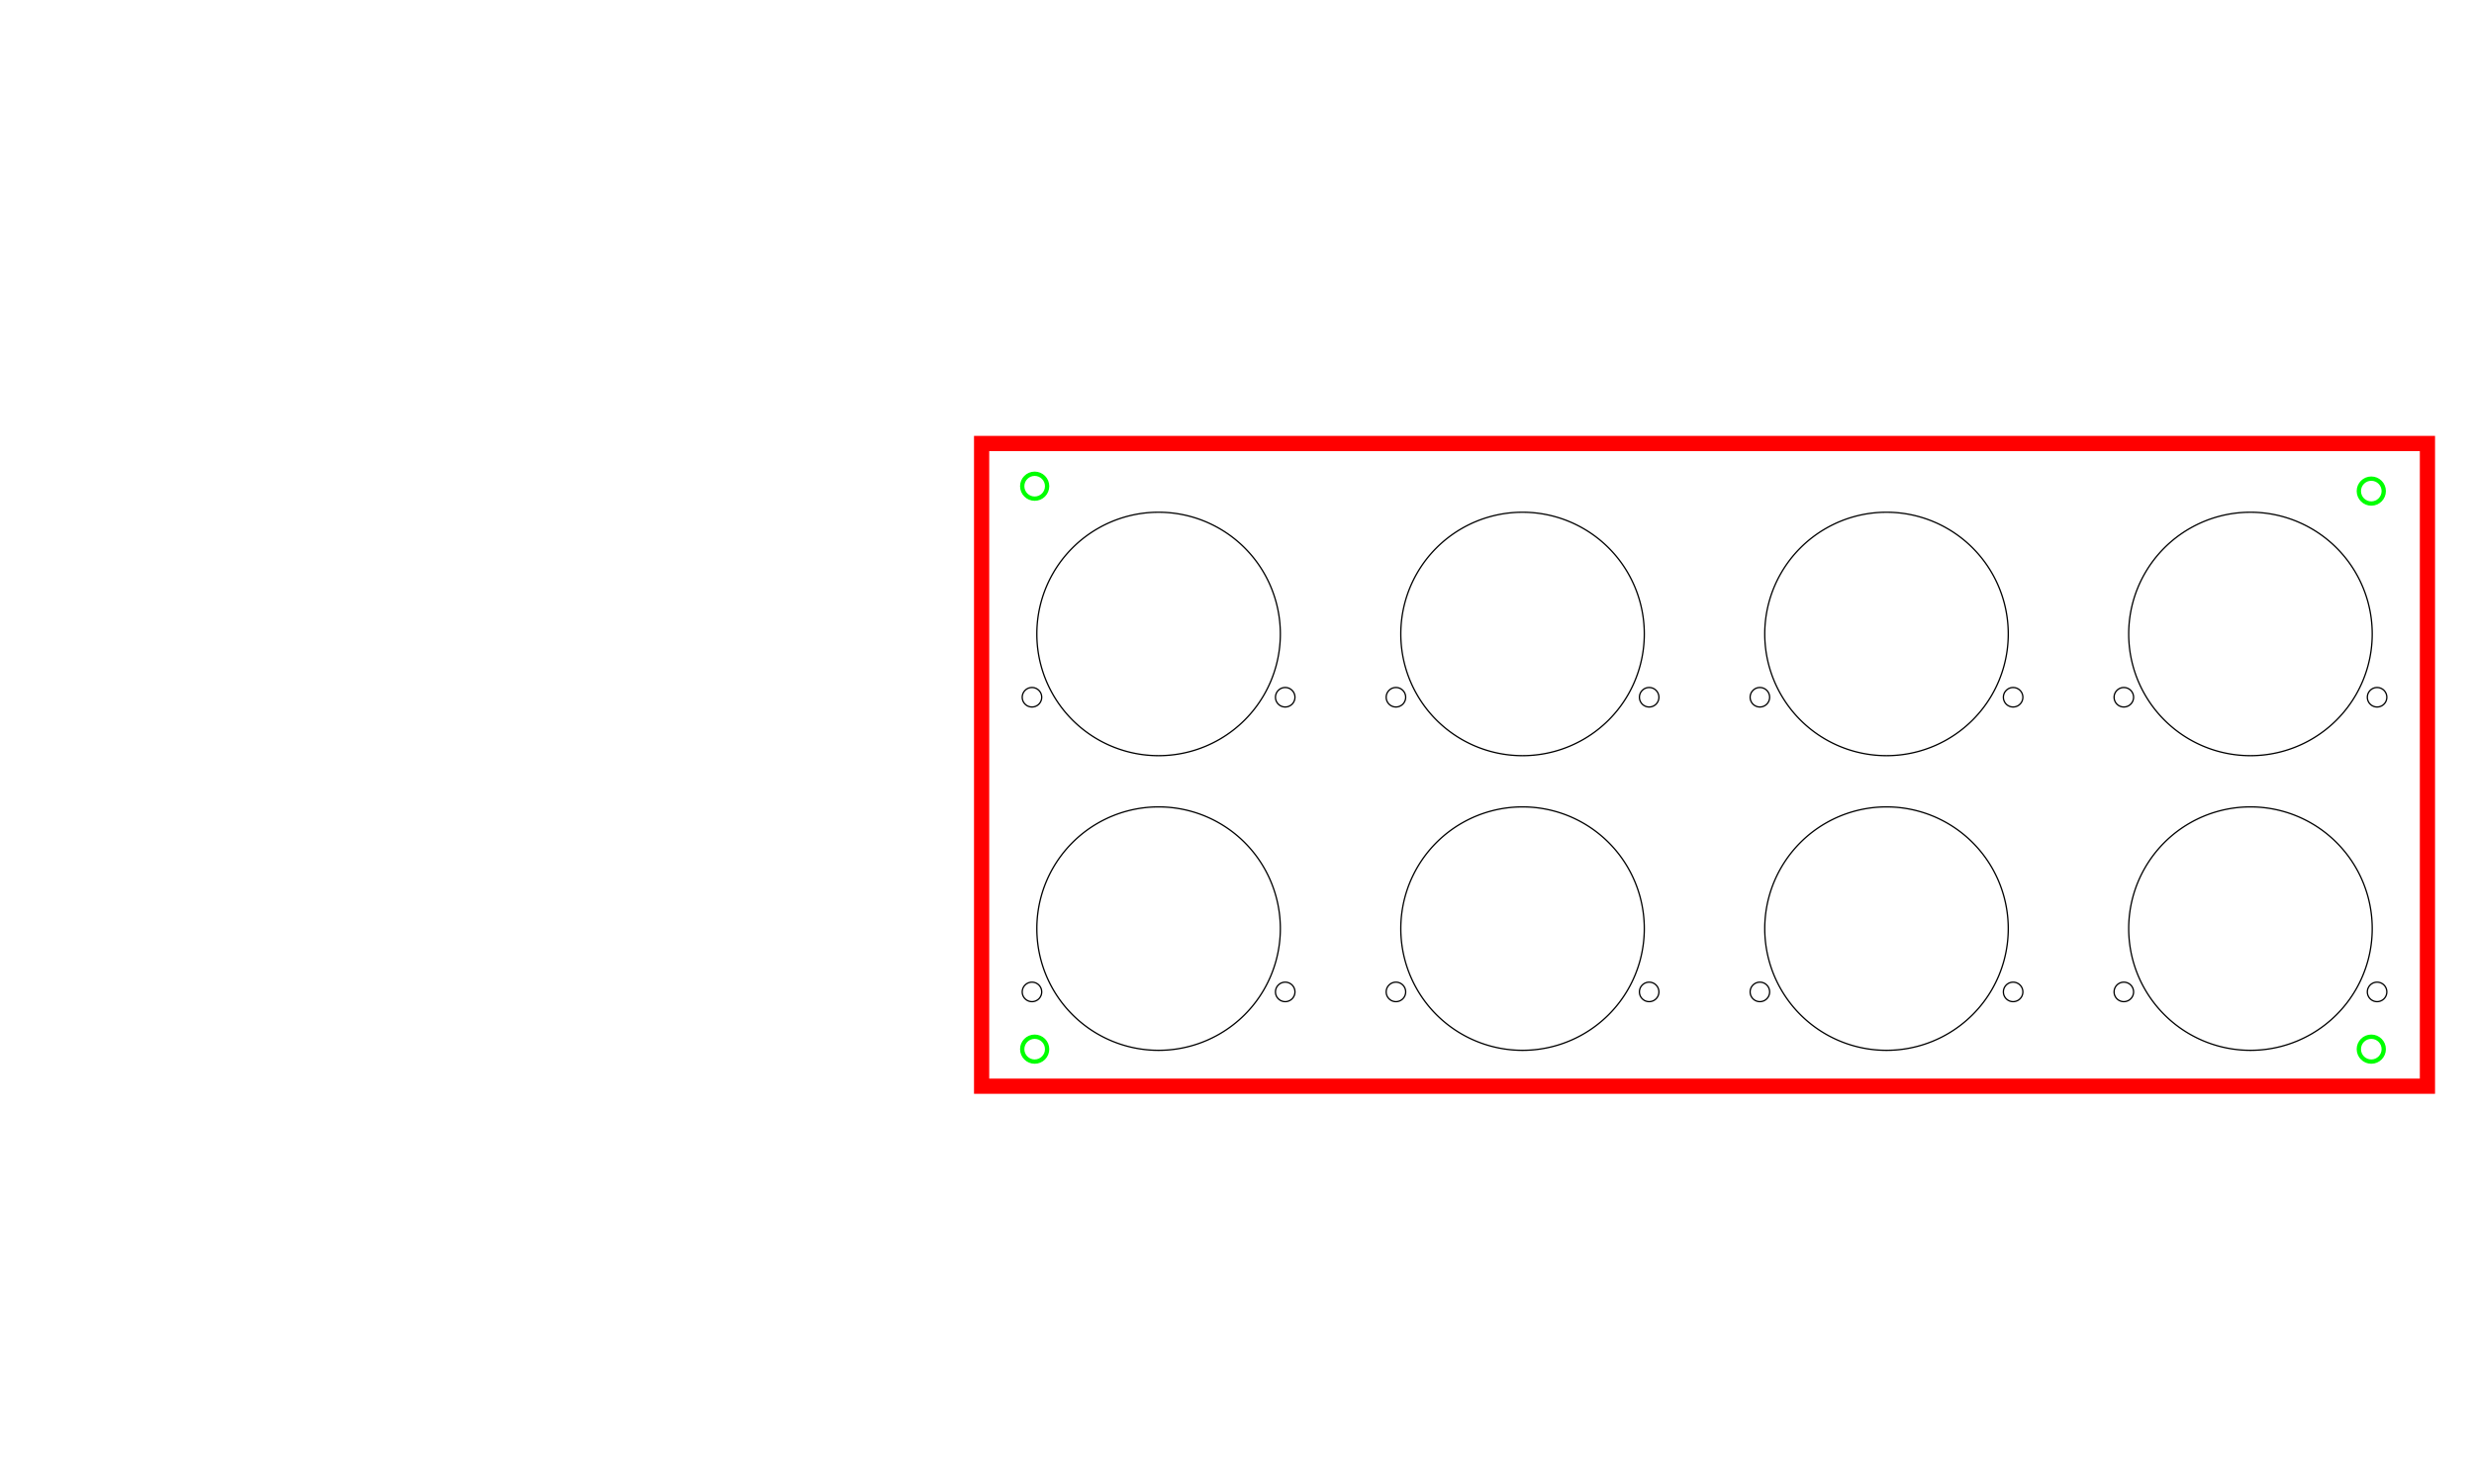 <?xml version="1.0" encoding="UTF-8" standalone="no"?>
<svg
   xmlns:dc="http://purl.org/dc/elements/1.1/"
   xmlns:cc="http://creativecommons.org/ns#"
   xmlns:rdf="http://www.w3.org/1999/02/22-rdf-syntax-ns#"
   xmlns:svg="http://www.w3.org/2000/svg"
   xmlns="http://www.w3.org/2000/svg"
   xmlns:sodipodi="http://sodipodi.sourceforge.net/DTD/sodipodi-0.dtd"
   xmlns:inkscape="http://www.inkscape.org/namespaces/inkscape"
   width="20in"
   height="12in"
   viewBox="0 0 1920 1152"
   version="1.1"
   id="svg8"
   sodipodi:docname="ammeter.svg"
   inkscape:version="1.0.1 (3bc2e813f5, 2020-09-07)">
  <sodipodi:namedview
     pagecolor="#ffffff"
     bordercolor="#666666"
     borderopacity="1"
     objecttolerance="10"
     gridtolerance="10"
     guidetolerance="10"
     inkscape:pageopacity="0"
     inkscape:pageshadow="2"
     inkscape:window-width="1920"
     inkscape:window-height="1017"
     id="namedview3462"
     showgrid="false"
     inkscape:zoom="0.57708336"
     inkscape:cx="1722.0079"
     inkscape:cy="767.84028"
     inkscape:window-x="4172"
     inkscape:window-y="3840"
     inkscape:window-maximized="1"
     inkscape:current-layer="layer1"
     inkscape:document-rotation="0"
     inkscape:document-units="in" />
  <defs
     id="defs2">
    <inkscape:path-effect
       effect="spiro"
       id="path-effect1031"
       is_visible="true"
       lpeversion="1" />
    <inkscape:path-effect
       effect="spiro"
       id="path-effect1027"
       is_visible="true"
       lpeversion="1" />
    <inkscape:path-effect
       effect="spiro"
       id="path-effect1023"
       is_visible="true"
       lpeversion="1" />
    <inkscape:path-effect
       effect="spiro"
       id="path-effect1019"
       is_visible="true"
       lpeversion="1" />
    <inkscape:path-effect
       effect="spiro"
       id="path-effect1015"
       is_visible="true"
       lpeversion="1" />
    <inkscape:path-effect
       effect="spiro"
       id="path-effect2109"
       is_visible="true"
       lpeversion="1" />
    <inkscape:path-effect
       effect="spiro"
       id="path-effect2059"
       is_visible="true"
       lpeversion="1" />
    <inkscape:path-effect
       effect="spiro"
       id="path-effect2055"
       is_visible="true"
       lpeversion="1" />
    <inkscape:path-effect
       effect="spiro"
       id="path-effect2021"
       is_visible="true"
       lpeversion="1" />
    <inkscape:path-effect
       effect="spiro"
       id="path-effect2017"
       is_visible="true"
       lpeversion="1" />
    <inkscape:path-effect
       effect="spiro"
       id="path-effect1999"
       is_visible="true"
       lpeversion="1" />
    <inkscape:path-effect
       effect="spiro"
       id="path-effect962"
       is_visible="true"
       lpeversion="1" />
    <inkscape:path-effect
       effect="spiro"
       id="path-effect945"
       is_visible="true"
       lpeversion="1" />
    <rect
       x="859.288"
       y="1027.872"
       width="410.822"
       height="22.914"
       id="rect7342" />
    <marker
       id="DistanceX"
       orient="auto"
       refX="0.0"
       refY="0.0"
       style="overflow:visible">
      <path
         d="M 3,-3 L -3,3 M 0,-5 L  0,5"
         style="stroke:#000000; stroke-width:0.5"
         id="path833" />
    </marker>
    <pattern
       id="Hatch"
       patternUnits="userSpaceOnUse"
       width="8"
       height="8"
       x="0"
       y="0">
      <path
         d="M8 4 l-4,4"
         stroke="#000000"
         stroke-width="0.25"
         linecap="square"
         id="path836" />
      <path
         d="M6 2 l-4,4"
         stroke="#000000"
         stroke-width="0.25"
         linecap="square"
         id="path838" />
      <path
         d="M4 0 l-4,4"
         stroke="#000000"
         stroke-width="0.25"
         linecap="square"
         id="path840" />
    </pattern>
    <symbol
       id="*Model_Space" />
    <symbol
       id="*Paper_Space" />
    <symbol
       id="*Paper_Space0" />
    <marker
       id="DistanceX-9"
       orient="auto"
       refX="0.0"
       refY="0.0"
       style="overflow:visible">
      <path
         d="M 3,-3 L -3,3 M 0,-5 L  0,5"
         style="stroke:#000000; stroke-width:0.5"
         id="path3678" />
    </marker>
    <pattern
       id="Hatch-0"
       patternUnits="userSpaceOnUse"
       width="8"
       height="8"
       x="0"
       y="0">
      <path
         d="M8 4 l-4,4"
         stroke="#000000"
         stroke-width="0.25"
         linecap="square"
         id="path3681" />
      <path
         d="M6 2 l-4,4"
         stroke="#000000"
         stroke-width="0.25"
         linecap="square"
         id="path3683" />
      <path
         d="M4 0 l-4,4"
         stroke="#000000"
         stroke-width="0.25"
         linecap="square"
         id="path3685" />
    </pattern>
    <symbol
       id="*Model_Space-3" />
    <symbol
       id="*Paper_Space-5" />
    <symbol
       id="*Paper_Space0-4" />
    <marker
       id="DistanceX-7"
       orient="auto"
       refX="0.0"
       refY="0.0"
       style="overflow:visible">
      <path
         d="M 3,-3 L -3,3 M 0,-5 L  0,5"
         style="stroke:#000000; stroke-width:0.5"
         id="path4388" />
    </marker>
    <pattern
       id="Hatch-4"
       patternUnits="userSpaceOnUse"
       width="8"
       height="8"
       x="0"
       y="0">
      <path
         d="M8 4 l-4,4"
         stroke="#000000"
         stroke-width="0.25"
         linecap="square"
         id="path4391" />
      <path
         d="M6 2 l-4,4"
         stroke="#000000"
         stroke-width="0.25"
         linecap="square"
         id="path4393" />
      <path
         d="M4 0 l-4,4"
         stroke="#000000"
         stroke-width="0.25"
         linecap="square"
         id="path4395" />
    </pattern>
    <symbol
       id="*Model_Space-38" />
    <symbol
       id="*Paper_Space-8" />
    <symbol
       id="*Paper_Space0-1" />
    <marker
       id="DistanceX-8"
       orient="auto"
       refX="0.0"
       refY="0.0"
       style="overflow:visible">
      <path
         d="M 3,-3 L -3,3 M 0,-5 L  0,5"
         style="stroke:#000000; stroke-width:0.5"
         id="path7122" />
    </marker>
    <pattern
       id="Hatch-2"
       patternUnits="userSpaceOnUse"
       width="8"
       height="8"
       x="0"
       y="0">
      <path
         d="M8 4 l-4,4"
         stroke="#000000"
         stroke-width="0.25"
         linecap="square"
         id="path7125" />
      <path
         d="M6 2 l-4,4"
         stroke="#000000"
         stroke-width="0.25"
         linecap="square"
         id="path7127" />
      <path
         d="M4 0 l-4,4"
         stroke="#000000"
         stroke-width="0.25"
         linecap="square"
         id="path7129" />
    </pattern>
    <symbol
       id="*Model_Space-8" />
    <symbol
       id="*Paper_Space-2" />
    <symbol
       id="*Paper_Space0-0" />
    <marker
       id="DistanceX-0"
       orient="auto"
       refX="0.0"
       refY="0.0"
       style="overflow:visible">
      <path
         d="M 3,-3 L -3,3 M 0,-5 L  0,5"
         style="stroke:#000000; stroke-width:0.5"
         id="path7346" />
    </marker>
    <pattern
       id="Hatch-1"
       patternUnits="userSpaceOnUse"
       width="8"
       height="8"
       x="0"
       y="0">
      <path
         d="M8 4 l-4,4"
         stroke="#000000"
         stroke-width="0.25"
         linecap="square"
         id="path7349" />
      <path
         d="M6 2 l-4,4"
         stroke="#000000"
         stroke-width="0.25"
         linecap="square"
         id="path7351" />
      <path
         d="M4 0 l-4,4"
         stroke="#000000"
         stroke-width="0.25"
         linecap="square"
         id="path7353" />
    </pattern>
    <symbol
       id="*Model_Space-35" />
    <symbol
       id="*Paper_Space-6" />
    <symbol
       id="*Paper_Space0-5" />
    <marker
       id="DistanceX-1"
       orient="auto"
       refX="0.0"
       refY="0.0"
       style="overflow:visible">
      <path
         d="M 3,-3 L -3,3 M 0,-5 L  0,5"
         style="stroke:#000000; stroke-width:0.5"
         id="path4055" />
    </marker>
    <pattern
       id="Hatch-7"
       patternUnits="userSpaceOnUse"
       width="8"
       height="8"
       x="0"
       y="0">
      <path
         d="M8 4 l-4,4"
         stroke="#000000"
         stroke-width="0.25"
         linecap="square"
         id="path4058" />
      <path
         d="M6 2 l-4,4"
         stroke="#000000"
         stroke-width="0.25"
         linecap="square"
         id="path4060" />
      <path
         d="M4 0 l-4,4"
         stroke="#000000"
         stroke-width="0.25"
         linecap="square"
         id="path4062" />
    </pattern>
    <symbol
       id="*Model_Space-2" />
    <symbol
       id="*Paper_Space-21" />
    <symbol
       id="*Paper_Space0-16" />
    <marker
       id="DistanceX-75"
       orient="auto"
       refX="0.0"
       refY="0.0"
       style="overflow:visible">
      <path
         d="M 3,-3 L -3,3 M 0,-5 L  0,5"
         style="stroke:#000000; stroke-width:0.5"
         id="path1523" />
    </marker>
    <pattern
       id="Hatch-3"
       patternUnits="userSpaceOnUse"
       width="8"
       height="8"
       x="0"
       y="0">
      <path
         d="M8 4 l-4,4"
         stroke="#000000"
         stroke-width="0.25"
         linecap="square"
         id="path1526" />
      <path
         d="M6 2 l-4,4"
         stroke="#000000"
         stroke-width="0.25"
         linecap="square"
         id="path1528" />
      <path
         d="M4 0 l-4,4"
         stroke="#000000"
         stroke-width="0.25"
         linecap="square"
         id="path1530" />
    </pattern>
    <symbol
       id="*Model_Space-7" />
    <symbol
       id="*Paper_Space-7" />
    <symbol
       id="*Paper_Space0-6" />
  </defs>
  <g
     inkscape:groupmode="layer"
     id="layer3"
     inkscape:label="Bitmap"
     style="display:inline" />
  <g
     inkscape:groupmode="layer"
     id="layer2"
     inkscape:label="Registration"
     style="display:inline" />
  <g
     inkscape:groupmode="layer"
     id="layer1"
     inkscape:label="Outline"
     style="display:inline">
    <rect
       style="fill:none;stroke:#ff0000;stroke-width:11.8"
       id="rect1614"
       width="1122.058"
       height="498.927"
       x="761.806"
       y="344.272" />
    <g
       id="g1131"
       transform="translate(-272.256)">
      <g
         id="g988"
         transform="translate(1.733,43.321)">
        <g
           inkscape:label="0"
           id="g1544"
           transform="translate(1169.675,-673.711)">
          <path
             d="m 94.488,1122.52 a 94.488,94.488 0 1 0 -188.976,0 94.488,94.488 0 1 0 188.976,0 z"
             style="fill:none;stroke:#000000;stroke-linecap:round"
             id="path1538" />
          <path
             d="m -90.709,1171.653 a 7.559,7.559 0 1 0 -15.118,0 7.559,7.559 0 1 0 15.118,0 z"
             style="fill:none;stroke:#000000;stroke-linecap:round"
             id="path1540" />
          <path
             d="m 105.827,1171.653 a 7.559,7.559 0 1 0 -15.118,0 7.559,7.559 0 1 0 15.118,0 z"
             style="fill:none;stroke:#000000;stroke-linecap:round"
             id="path1542" />
        </g>
        <g
           inkscape:label="0"
           id="g1544-8"
           transform="translate(1169.675,-444.975)"
           style="display:inline">
          <path
             d="m 94.488,1122.52 a 94.488,94.488 0 1 0 -188.976,0 94.488,94.488 0 1 0 188.976,0 z"
             style="fill:none;stroke:#000000;stroke-linecap:round"
             id="path1538-1" />
          <path
             d="m -90.709,1171.653 a 7.559,7.559 0 1 0 -15.118,0 7.559,7.559 0 1 0 15.118,0 z"
             style="fill:none;stroke:#000000;stroke-linecap:round"
             id="path1540-8" />
          <path
             d="m 105.827,1171.653 a 7.559,7.559 0 1 0 -15.118,0 7.559,7.559 0 1 0 15.118,0 z"
             style="fill:none;stroke:#000000;stroke-linecap:round"
             id="path1542-2" />
        </g>
      </g>
      <g
         id="g988-6"
         style="display:inline"
         transform="translate(849.097,43.321)">
        <g
           inkscape:label="0"
           id="g1544-1"
           transform="translate(1169.675,-673.711)">
          <path
             d="m 94.488,1122.52 a 94.488,94.488 0 1 0 -188.976,0 94.488,94.488 0 1 0 188.976,0 z"
             style="fill:none;stroke:#000000;stroke-linecap:round"
             id="path1538-8" />
          <path
             d="m -90.709,1171.653 a 7.559,7.559 0 1 0 -15.118,0 7.559,7.559 0 1 0 15.118,0 z"
             style="fill:none;stroke:#000000;stroke-linecap:round"
             id="path1540-2" />
          <path
             d="m 105.827,1171.653 a 7.559,7.559 0 1 0 -15.118,0 7.559,7.559 0 1 0 15.118,0 z"
             style="fill:none;stroke:#000000;stroke-linecap:round"
             id="path1542-8" />
        </g>
        <g
           inkscape:label="0"
           id="g1544-8-4"
           transform="translate(1169.675,-444.975)"
           style="display:inline">
          <path
             d="m 94.488,1122.52 a 94.488,94.488 0 1 0 -188.976,0 94.488,94.488 0 1 0 188.976,0 z"
             style="fill:none;stroke:#000000;stroke-linecap:round"
             id="path1538-1-8" />
          <path
             d="m -90.709,1171.653 a 7.559,7.559 0 1 0 -15.118,0 7.559,7.559 0 1 0 15.118,0 z"
             style="fill:none;stroke:#000000;stroke-linecap:round"
             id="path1540-8-2" />
          <path
             d="m 105.827,1171.653 a 7.559,7.559 0 1 0 -15.118,0 7.559,7.559 0 1 0 15.118,0 z"
             style="fill:none;stroke:#000000;stroke-linecap:round"
             id="path1542-2-5" />
        </g>
      </g>
      <g
         id="g988-67"
         style="display:inline"
         transform="translate(284.188,43.321)">
        <g
           inkscape:label="0"
           id="g1544-2"
           transform="translate(1169.675,-673.711)">
          <path
             d="m 94.488,1122.52 a 94.488,94.488 0 1 0 -188.976,0 94.488,94.488 0 1 0 188.976,0 z"
             style="fill:none;stroke:#000000;stroke-linecap:round"
             id="path1538-0" />
          <path
             d="m -90.709,1171.653 a 7.559,7.559 0 1 0 -15.118,0 7.559,7.559 0 1 0 15.118,0 z"
             style="fill:none;stroke:#000000;stroke-linecap:round"
             id="path1540-0" />
          <path
             d="m 105.827,1171.653 a 7.559,7.559 0 1 0 -15.118,0 7.559,7.559 0 1 0 15.118,0 z"
             style="fill:none;stroke:#000000;stroke-linecap:round"
             id="path1542-7" />
        </g>
        <g
           inkscape:label="0"
           id="g1544-8-1"
           transform="translate(1169.675,-444.975)"
           style="display:inline">
          <path
             d="m 94.488,1122.52 a 94.488,94.488 0 1 0 -188.976,0 94.488,94.488 0 1 0 188.976,0 z"
             style="fill:none;stroke:#000000;stroke-linecap:round"
             id="path1538-1-88" />
          <path
             d="m -90.709,1171.653 a 7.559,7.559 0 1 0 -15.118,0 7.559,7.559 0 1 0 15.118,0 z"
             style="fill:none;stroke:#000000;stroke-linecap:round"
             id="path1540-8-64" />
          <path
             d="m 105.827,1171.653 a 7.559,7.559 0 1 0 -15.118,0 7.559,7.559 0 1 0 15.118,0 z"
             style="fill:none;stroke:#000000;stroke-linecap:round"
             id="path1542-2-2" />
        </g>
      </g>
      <g
         id="g988-7"
         style="display:inline"
         transform="translate(566.643,43.321)">
        <g
           inkscape:label="0"
           id="g1544-33"
           transform="translate(1169.675,-673.711)">
          <path
             d="m 94.488,1122.52 a 94.488,94.488 0 1 0 -188.976,0 94.488,94.488 0 1 0 188.976,0 z"
             style="fill:none;stroke:#000000;stroke-linecap:round"
             id="path1538-18" />
          <path
             d="m -90.709,1171.653 a 7.559,7.559 0 1 0 -15.118,0 7.559,7.559 0 1 0 15.118,0 z"
             style="fill:none;stroke:#000000;stroke-linecap:round"
             id="path1540-7" />
          <path
             d="m 105.827,1171.653 a 7.559,7.559 0 1 0 -15.118,0 7.559,7.559 0 1 0 15.118,0 z"
             style="fill:none;stroke:#000000;stroke-linecap:round"
             id="path1542-79" />
        </g>
        <g
           inkscape:label="0"
           id="g1544-8-7"
           transform="translate(1169.675,-444.975)"
           style="display:inline">
          <path
             d="m 94.488,1122.52 a 94.488,94.488 0 1 0 -188.976,0 94.488,94.488 0 1 0 188.976,0 z"
             style="fill:none;stroke:#000000;stroke-linecap:round"
             id="path1538-1-9" />
          <path
             d="m -90.709,1171.653 a 7.559,7.559 0 1 0 -15.118,0 7.559,7.559 0 1 0 15.118,0 z"
             style="fill:none;stroke:#000000;stroke-linecap:round"
             id="path1540-8-5" />
          <path
             d="m 105.827,1171.653 a 7.559,7.559 0 1 0 -15.118,0 7.559,7.559 0 1 0 15.118,0 z"
             style="fill:none;stroke:#000000;stroke-linecap:round"
             id="path1542-2-0" />
        </g>
      </g>
    </g>
    <ellipse
       style="fill:none;stroke:#00ff00;stroke-width:3.347"
       id="path1133"
       cx="802.979"
       cy="377.436"
       rx="9.665"
       ry="9.665" />
    <ellipse
       style="display:inline;fill:none;stroke:#00ff00;stroke-width:3.347"
       id="path1133-2"
       cx="1840.289"
       cy="381.227"
       rx="9.665"
       ry="9.665" />
    <ellipse
       style="display:inline;fill:none;stroke:#00ff00;stroke-width:3.347"
       id="path1133-2-3"
       cx="1840.289"
       cy="814.44"
       rx="9.665"
       ry="9.665" />
    <ellipse
       style="display:inline;fill:none;stroke:#00ff00;stroke-width:3.347"
       id="path1133-2-3-7"
       cx="802.979"
       cy="814.44"
       rx="9.665"
       ry="9.665" />
  </g>
</svg>
